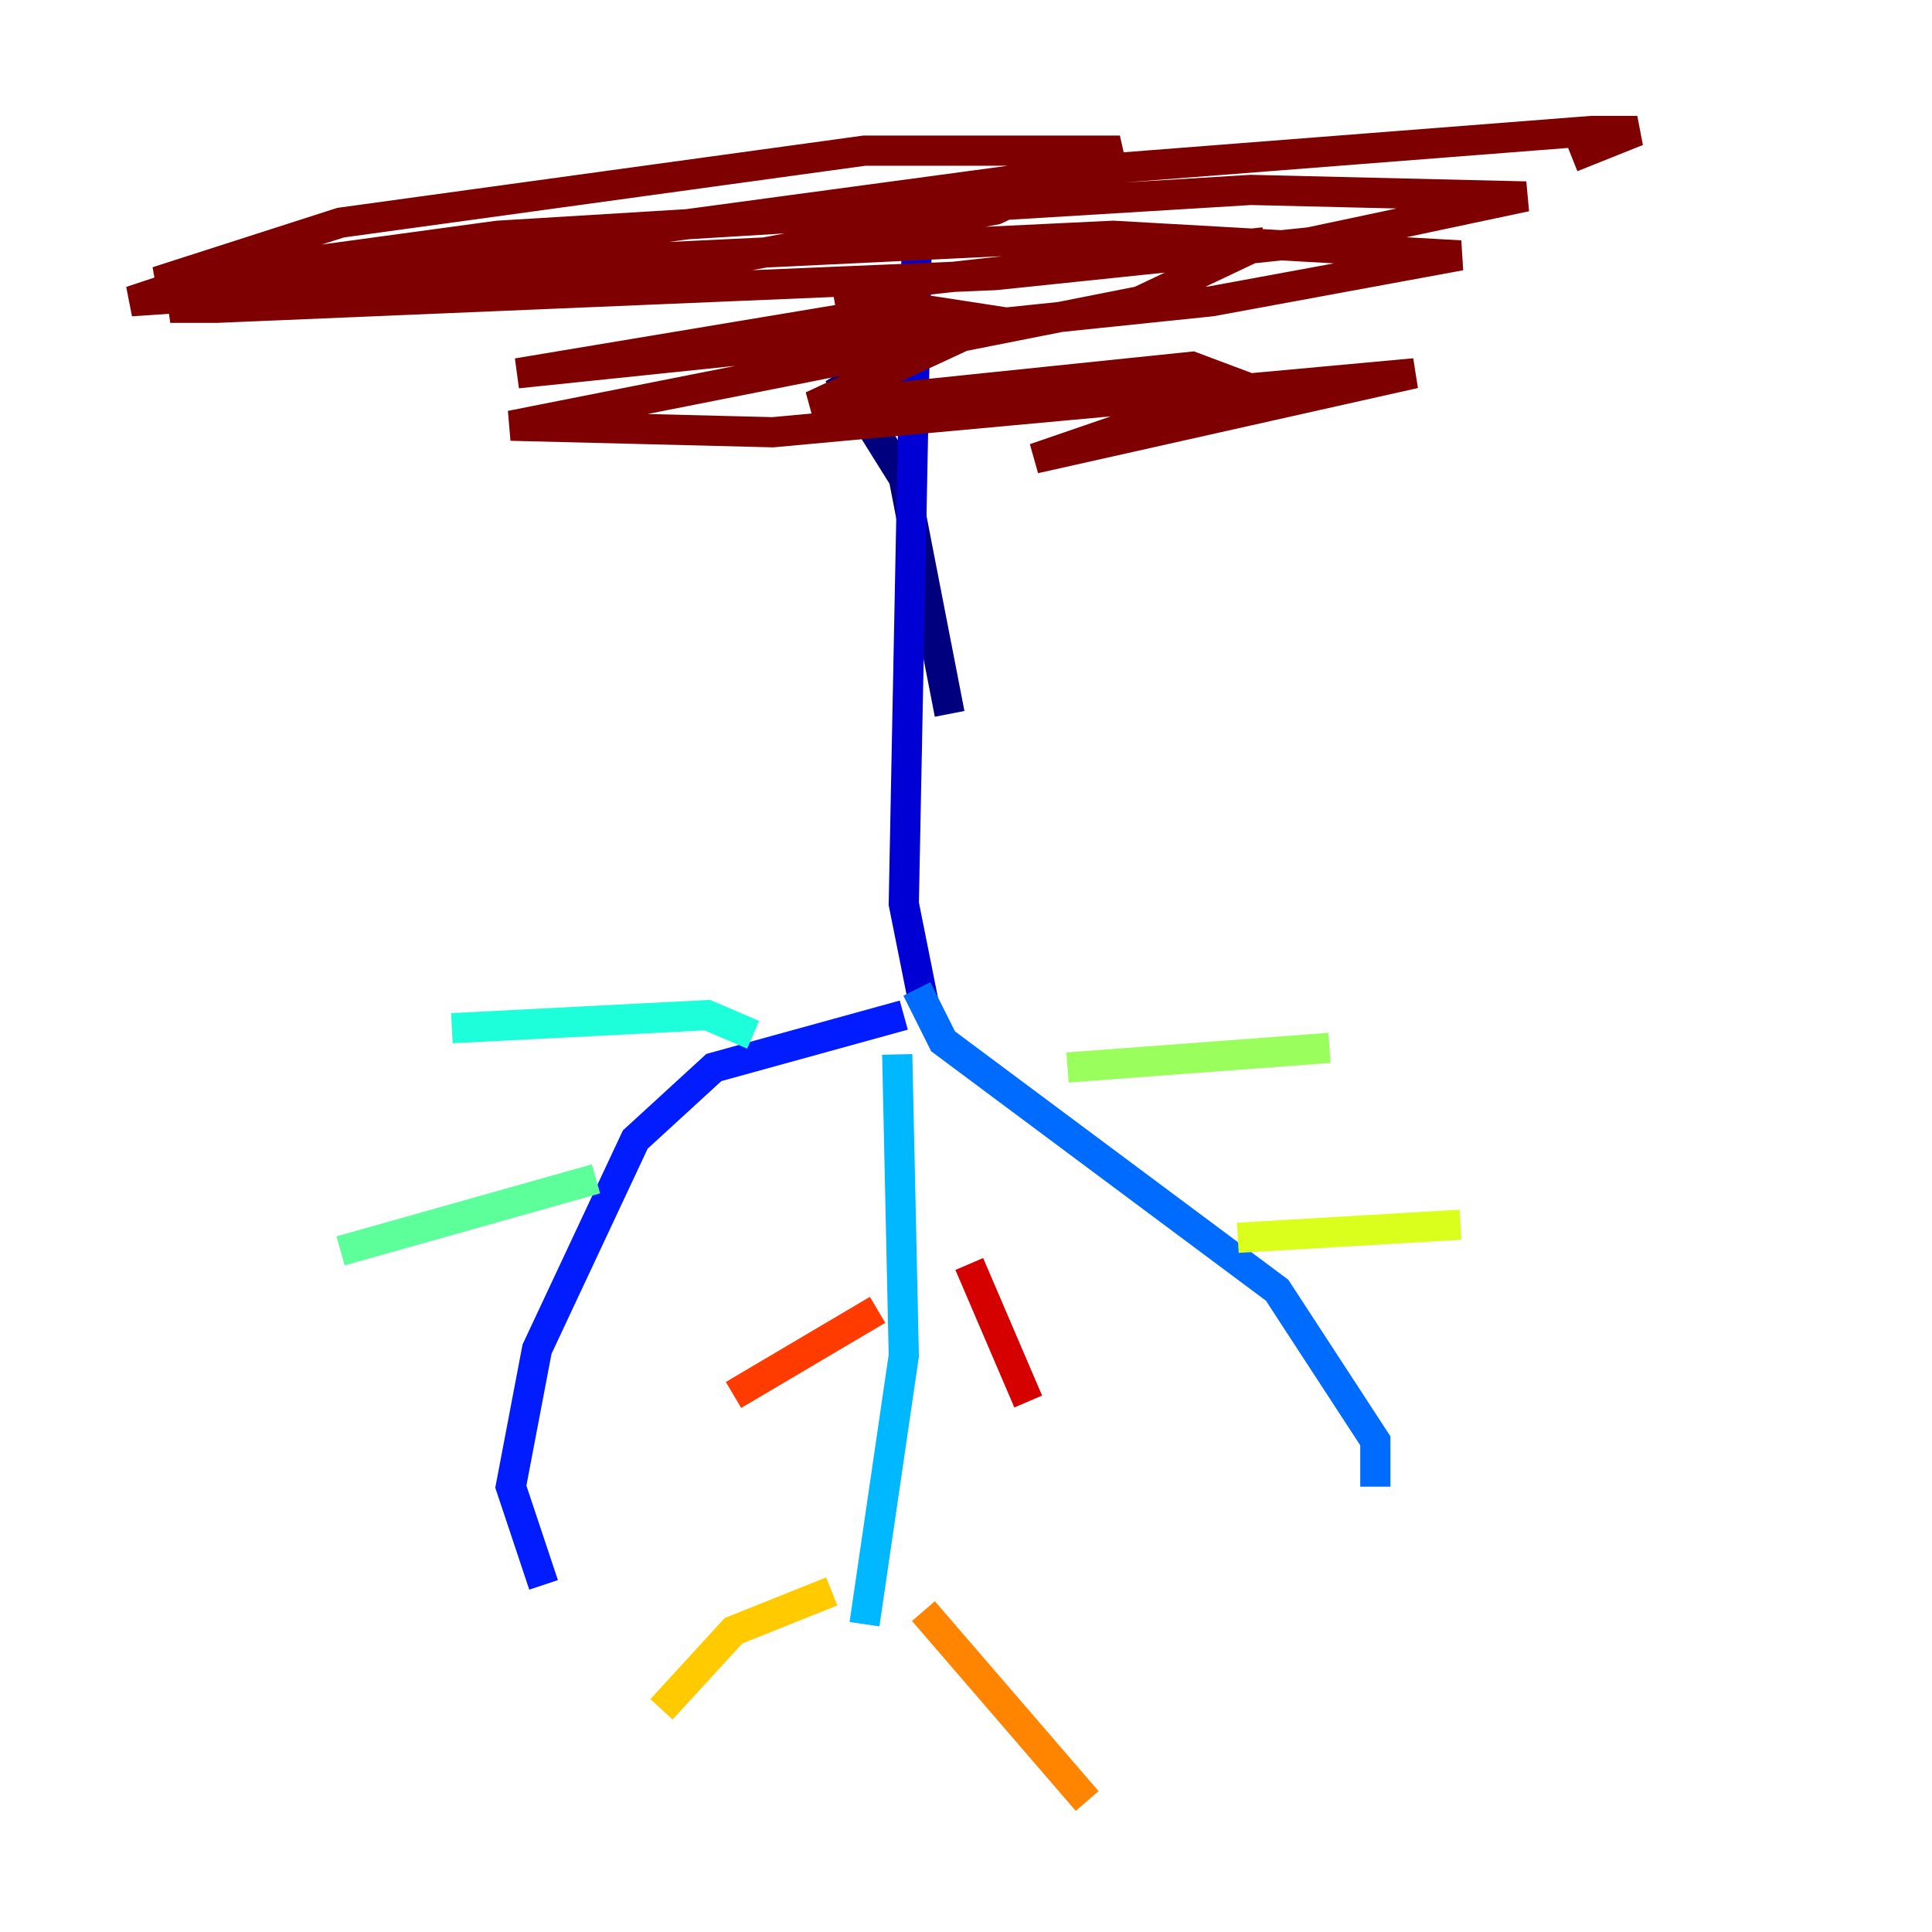 <?xml version="1.0" encoding="utf-8" ?>
<svg baseProfile="tiny" height="128" version="1.2" viewBox="0,0,128,128" width="128" xmlns="http://www.w3.org/2000/svg" xmlns:ev="http://www.w3.org/2001/xml-events" xmlns:xlink="http://www.w3.org/1999/xlink"><defs /><polyline fill="none" points="62.915,47.295 59.878,31.675 55.539,24.732" stroke="#00007f" stroke-width="2" /><polyline fill="none" points="60.746,15.62 59.878,59.878 61.18,66.386" stroke="#0000d5" stroke-width="2" /><polyline fill="none" points="59.878,67.254 47.295,70.725 42.088,75.498 35.58,89.383 33.844,98.495 36.014,105.003" stroke="#001cff" stroke-width="2" /><polyline fill="none" points="60.746,65.519 62.481,68.99 84.61,85.478 91.119,95.458 91.119,98.495" stroke="#006cff" stroke-width="2" /><polyline fill="none" points="59.444,69.858 59.878,89.817 57.275,107.607" stroke="#00b8ff" stroke-width="2" /><polyline fill="none" points="49.898,68.556 46.861,67.254 29.939,68.122" stroke="#1cffda" stroke-width="2" /><polyline fill="none" points="39.485,78.102 22.563,82.875" stroke="#5cff9a" stroke-width="2" /><polyline fill="none" points="70.725,70.725 88.081,69.424" stroke="#9aff5c" stroke-width="2" /><polyline fill="none" points="82.007,82.007 96.759,81.139" stroke="#daff1c" stroke-width="2" /><polyline fill="none" points="55.105,105.437 48.597,108.041 43.824,113.248" stroke="#ffcb00" stroke-width="2" /><polyline fill="none" points="61.18,106.739 72.027,119.322" stroke="#ff8500" stroke-width="2" /><polyline fill="none" points="58.142,86.78 48.597,92.42" stroke="#ff3b00" stroke-width="2" /><polyline fill="none" points="64.217,83.742 68.122,92.854" stroke="#d50000" stroke-width="2" /><polyline fill="none" points="58.576,20.393 55.539,20.393 60.312,18.658 83.742,16.054 75.498,19.959 33.844,28.203 51.2,28.637 93.722,24.732 68.556,30.373 82.441,25.6 78.969,24.298 53.803,26.902 65.953,21.261 60.312,20.393 34.278,24.732 80.271,19.959 96.759,16.922 73.763,15.62 10.414,18.658 22.563,14.752 57.275,9.98 74.197,9.98 65.953,13.885 47.295,17.356 8.678,19.959 13.885,18.224 32.976,15.62 82.875,12.583 101.098,13.017 86.78,16.054 65.953,18.224 14.319,20.393 11.281,20.393 17.356,18.658 72.027,11.281 105.437,8.678 108.475,8.678 104.136,10.414" stroke="#7f0000" stroke-width="2" /></svg>